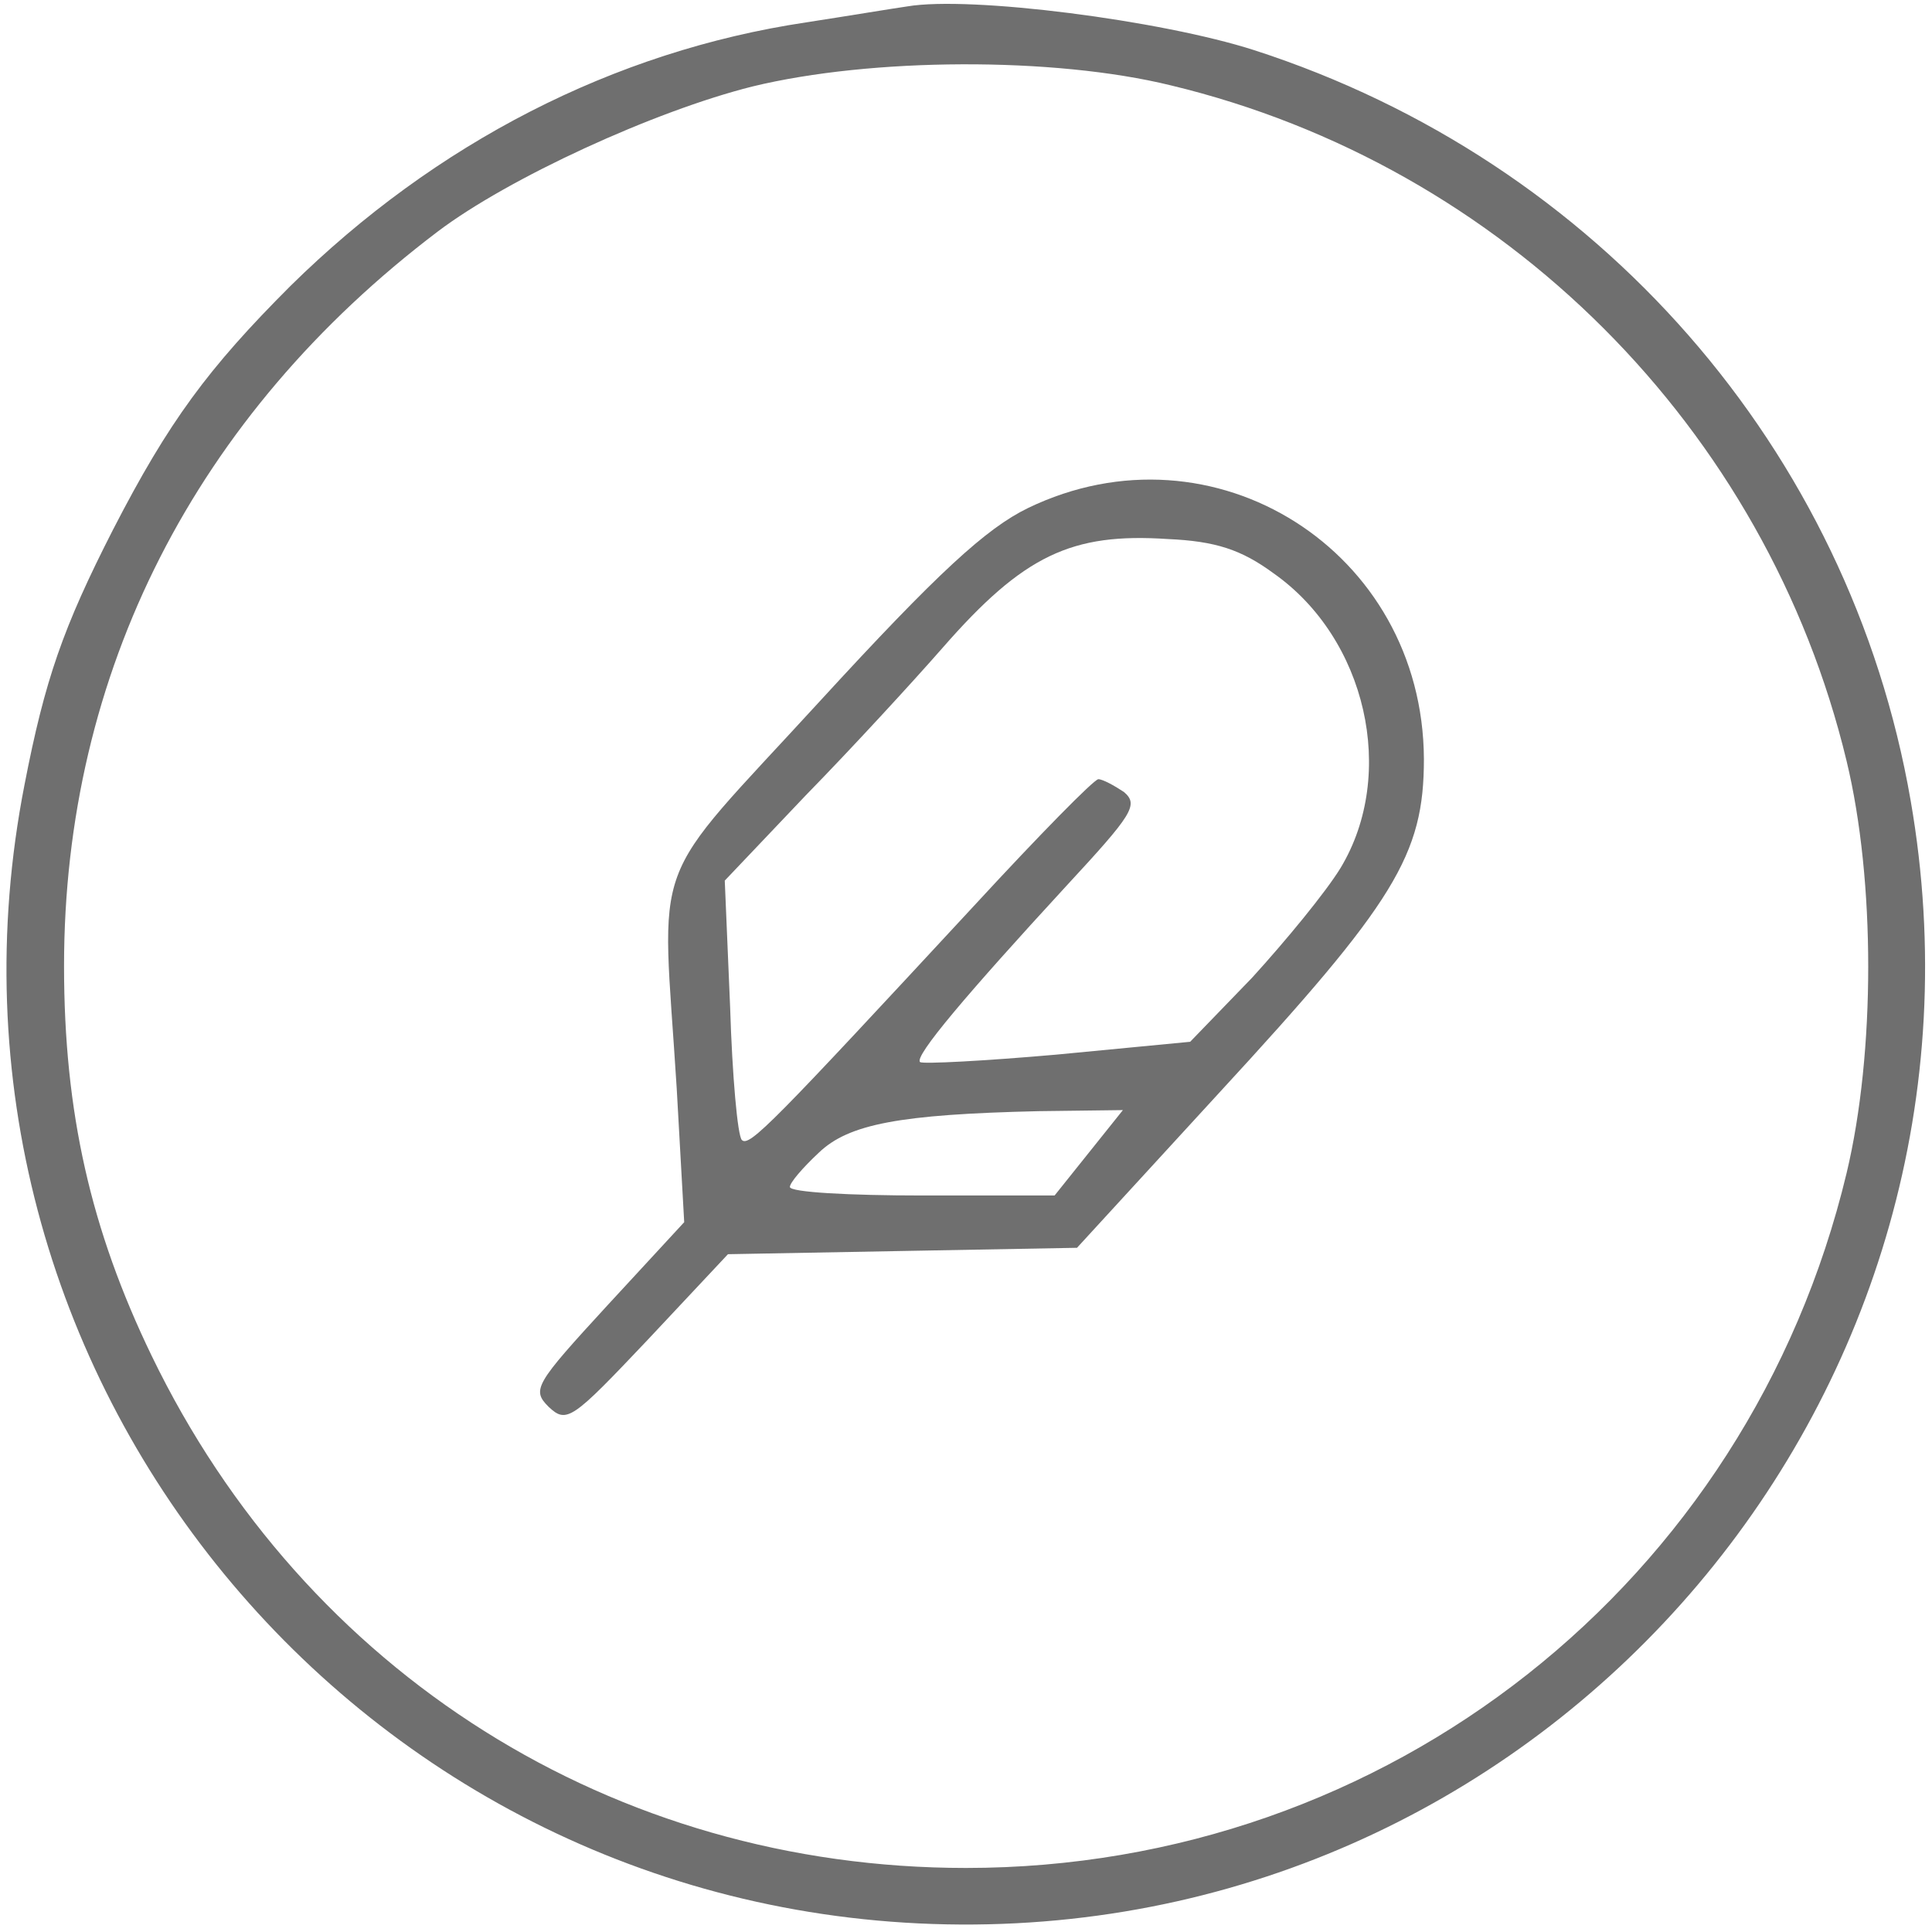 <?xml version="1.0" standalone="no"?>
<!DOCTYPE svg PUBLIC "-//W3C//DTD SVG 20010904//EN"
 "http://www.w3.org/TR/2001/REC-SVG-20010904/DTD/svg10.dtd">
<svg version="1.0" xmlns="http://www.w3.org/2000/svg"
 width="181pt" height="181pt" viewBox="0 0 181 181"
 preserveAspectRatio="xMidYMid meet">
<g class="fill-border" transform="translate(0,181) scale(0.1,-0.1)"
fill="#6f6f6f" stroke="none">
<path d="M850 1804 c-14 -2 -56 -9 -95 -15 -180 -27 -347 -113 -483 -247 -77
-77 -114 -127 -166 -228 -47 -92 -64 -141 -83 -239 -108 -551 314 -1065 877
-1068 559 -3 986 501 890 1053 -57 329 -293 599 -615 703 -87 28 -266 51 -325
41z m247 -74 c312 -75 558 -321 633 -633 27 -112 27 -273 0 -386 -92 -384
-430 -651 -825 -651 -330 0 -619 182 -763 480 -57 118 -82 228 -82 365 0 275
123 516 350 688 66 50 203 113 295 136 111 27 282 28 392 1z"/>
<path d="M963 1334 c-39 -19 -84 -60 -195 -181 -163 -178 -148 -138 -134 -363
l7 -125 -72 -78 c-68 -74 -71 -79 -55 -95 17 -16 22 -12 93 63 l75 80 163 3
164 3 133 145 c165 179 192 223 192 313 -1 195 -197 319 -371 235z m230 -61
c87 -61 116 -188 63 -276 -14 -23 -52 -69 -83 -103 l-58 -60 -125 -12 c-68 -6
-126 -9 -128 -7 -6 5 44 64 137 165 62 67 68 76 54 88 -9 6 -20 12 -24 12 -4
0 -56 -53 -115 -117 -190 -205 -212 -228 -219 -221 -4 4 -9 60 -11 125 l-5
118 76 80 c43 44 100 106 128 138 76 87 121 108 211 102 45 -2 69 -10 99 -32z
m-173 -543 l-32 -40 -124 0 c-68 0 -124 3 -124 8 0 4 12 18 27 32 28 27 76 36
206 39 l79 1 -32 -40z"/>
</g>
</svg>
